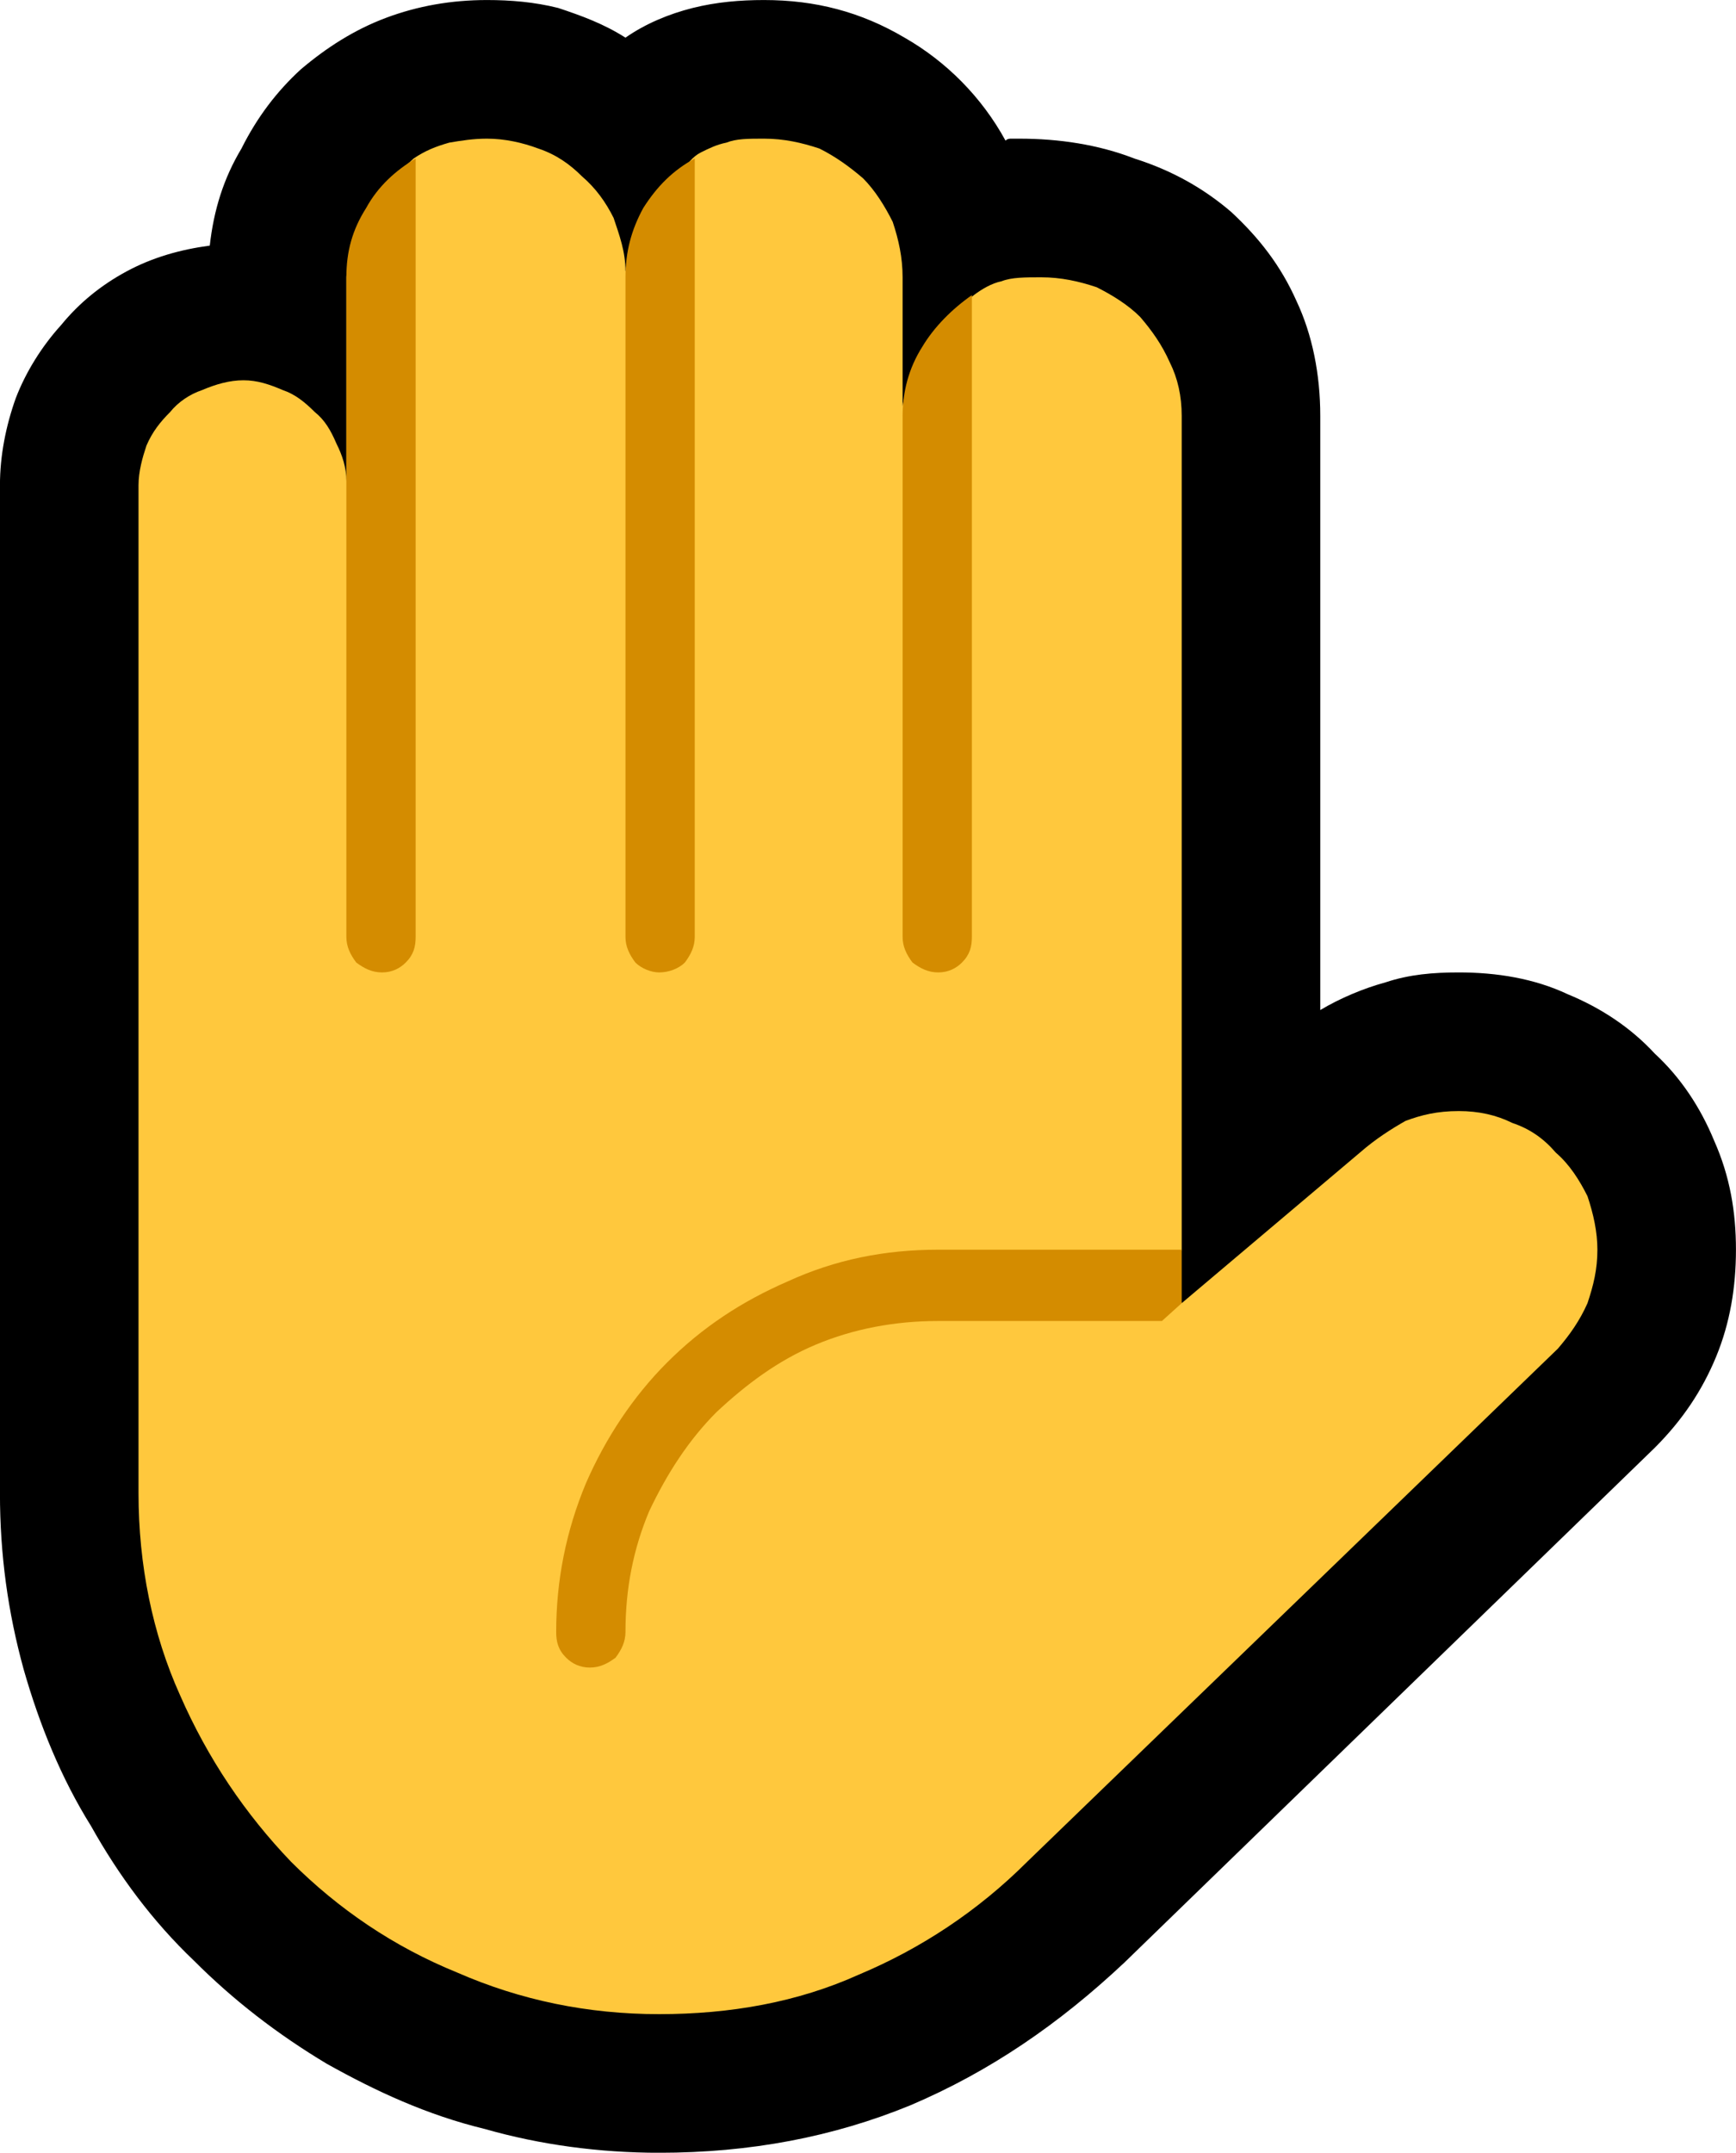 <?xml version="1.0" encoding="UTF-8" standalone="no"?>
<svg
   width="13.155"
   height="16.305"
   viewBox="0 0 13.155 16.305"
   version="1.1"
   xml:space="preserve"
   style="clip-rule:evenodd;fill-rule:evenodd;stroke-linejoin:round;stroke-miterlimit:2"
   id="svg20568"
   sodipodi:docname="emojis.svg"
   xmlns:inkscape="http://www.inkscape.org/namespaces/inkscape"
   xmlns:sodipodi="http://sodipodi.sourceforge.net/DTD/sodipodi-0.dtd"
   xmlns="http://www.w3.org/2000/svg"
   xmlns:svg="http://www.w3.org/2000/svg"><defs
     id="defs20572" /><sodipodi:namedview
     id="namedview20570"
     pagecolor="#505050"
     bordercolor="#eeeeee"
     borderopacity="1"
     inkscape:pageshadow="0"
     inkscape:pageopacity="0"
     inkscape:pagecheckerboard="0" /><g
     transform="matrix(0.24,0,0,0.24,-192.269,-128.229)"
     id="g20566"><g
       transform="matrix(62.5,0,0,62.5,793.307,589.101)"
       id="g1460"><path
         d="M 0.458,0.21 C 0.428,0.21 0.398,0.206 0.37,0.198 0.341,0.191 0.315,0.179 0.29,0.165 0.265,0.15 0.243,0.133 0.223,0.113 0.202,0.093 0.185,0.07 0.171,0.045 0.156,0.021 0.145,-0.006 0.137,-0.034 0.129,-0.063 0.125,-0.092 0.125,-0.123 v -0.509 c 0,-0.015 0.003,-0.03 0.008,-0.044 0.005,-0.013 0.013,-0.026 0.023,-0.037 0.009,-0.011 0.02,-0.02 0.033,-0.027 0.013,-0.007 0.027,-0.011 0.042,-0.013 0.002,-0.018 0.007,-0.034 0.016,-0.049 0.008,-0.016 0.018,-0.029 0.03,-0.04 0.013,-0.011 0.027,-0.02 0.043,-0.026 0.016,-0.006 0.033,-0.009 0.051,-0.009 0.012,0 0.024,0.001 0.036,0.004 0.012,0.004 0.023,0.008 0.034,0.015 0.01,-0.007 0.022,-0.012 0.034,-0.015 0.012,-0.003 0.024,-0.004 0.036,-0.004 0.026,0 0.049,0.006 0.071,0.019 0.021,0.012 0.039,0.03 0.051,0.052 0.001,-0.001 0.002,-0.001 0.003,-0.001 H 0.64 c 0.02,0 0.04,0.003 0.058,0.01 0.019,0.006 0.035,0.015 0.049,0.027 0.014,0.013 0.025,0.027 0.033,0.045 0.008,0.017 0.012,0.037 0.012,0.058 v 0.3 c 0.01,-0.006 0.022,-0.011 0.033,-0.014 0.012,-0.004 0.024,-0.005 0.037,-0.005 0.019,0 0.038,0.003 0.055,0.011 0.017,0.007 0.032,0.017 0.044,0.03 0.013,0.012 0.023,0.027 0.03,0.044 0.008,0.018 0.011,0.036 0.011,0.055 0,0.019 -0.003,0.037 -0.01,0.054 -0.007,0.017 -0.017,0.032 -0.031,0.046 L 0.693,0.114 C 0.66,0.145 0.625,0.169 0.585,0.186 0.546,0.202 0.504,0.21 0.458,0.21 Z"
         style="fill-rule:nonzero"
         id="path1454" /><path
         d="m 0.862,-0.316 c 0.01,0 0.019,0.002 0.027,0.006 0.009,0.003 0.016,0.008 0.022,0.015 0.007,0.006 0.012,0.014 0.016,0.022 0.003,0.009 0.005,0.018 0.005,0.027 0,0.01 -0.002,0.018 -0.005,0.027 -0.004,0.009 -0.009,0.016 -0.015,0.023 L 0.644,0.063 C 0.619,0.088 0.59,0.107 0.559,0.12 0.528,0.134 0.494,0.14 0.458,0.14 0.422,0.14 0.388,0.133 0.356,0.119 0.324,0.106 0.296,0.087 0.272,0.063 0.249,0.039 0.23,0.011 0.216,-0.021 0.202,-0.052 0.195,-0.087 0.195,-0.123 v -0.509 c 0,-0.007 0.002,-0.014 0.004,-0.02 0.003,-0.007 0.007,-0.012 0.012,-0.017 0.004,-0.005 0.01,-0.009 0.016,-0.011 0.007,-0.003 0.014,-0.005 0.021,-0.005 0.007,0 0.013,0.002 0.02,0.005 0.006,0.002 0.011,0.006 0.016,0.011 0.005,0.004 0.008,0.009 0.011,0.016 0.003,0.006 0.005,0.012 0.005,0.019 v -0.103 c 0,-0.004 0.002,-0.009 0.004,-0.015 0.002,-0.006 0.005,-0.012 0.009,-0.018 0.003,-0.006 0.007,-0.011 0.011,-0.017 0.004,-0.005 0.008,-0.008 0.01,-0.01 0.006,-0.004 0.011,-0.006 0.018,-0.008 0.006,-0.001 0.012,-0.002 0.019,-0.002 0.009,0 0.018,0.002 0.026,0.005 0.009,0.003 0.016,0.008 0.022,0.014 0.007,0.006 0.012,0.013 0.016,0.021 0.003,0.009 0.006,0.017 0.006,0.027 C 0.442,-0.746 0.443,-0.751 0.445,-0.755 0.447,-0.76 0.45,-0.764 0.453,-0.769 L 0.469,-0.79 c 0.003,-0.004 0.006,-0.008 0.01,-0.01 0.004,-0.002 0.008,-0.004 0.013,-0.005 0.005,-0.002 0.011,-0.002 0.019,-0.002 0.01,0 0.019,0.002 0.028,0.005 0.008,0.004 0.015,0.009 0.022,0.015 0.006,0.006 0.011,0.014 0.015,0.022 0.003,0.009 0.005,0.018 0.005,0.028 v 0.065 c 0.001,-0.005 0.002,-0.01 0.005,-0.014 l 0.009,-0.015 c 0.004,-0.006 0.008,-0.011 0.011,-0.016 0.004,-0.004 0.007,-0.008 0.011,-0.011 0.004,-0.003 0.009,-0.006 0.014,-0.007 0.005,-0.002 0.012,-0.002 0.02,-0.002 0.01,0 0.019,0.002 0.028,0.005 0.008,0.004 0.016,0.009 0.022,0.015 0.006,0.007 0.011,0.014 0.015,0.023 0.004,0.008 0.006,0.017 0.006,0.027 v 0.421 l -0.005,0.013 0.005,0.014 0.09,-0.076 C 0.82,-0.302 0.828,-0.307 0.835,-0.311 0.843,-0.314 0.851,-0.316 0.862,-0.316 Z"
         style="fill:#ffc83d;fill-rule:nonzero"
         id="path1456" /><path
         d="M 0.722,-0.219 0.712,-0.21 H 0.599 c -0.022,0 -0.043,0.004 -0.062,0.012 -0.019,0.008 -0.035,0.02 -0.05,0.034 -0.014,0.014 -0.025,0.031 -0.034,0.05 -0.008,0.019 -0.012,0.039 -0.012,0.061 0,0.005 -0.002,0.009 -0.005,0.013 -0.004,0.003 -0.008,0.005 -0.013,0.005 -0.005,0 -0.009,-0.002 -0.012,-0.005 -0.004,-0.004 -0.005,-0.008 -0.005,-0.013 0,-0.026 0.005,-0.051 0.015,-0.075 0.01,-0.023 0.024,-0.044 0.041,-0.061 C 0.48,-0.207 0.5,-0.22 0.523,-0.23 0.547,-0.241 0.572,-0.246 0.599,-0.246 H 0.722 Z M 0.458,-0.386 C 0.454,-0.386 0.449,-0.388 0.446,-0.391 0.443,-0.395 0.441,-0.399 0.441,-0.404 v -0.333 c 0,-0.013 0.003,-0.024 0.009,-0.035 0.007,-0.011 0.015,-0.019 0.026,-0.025 v 0.393 c 0,0.005 -0.002,0.009 -0.005,0.013 -0.003,0.003 -0.008,0.005 -0.013,0.005 z M 0.3,-0.737 c 0,-0.013 0.003,-0.024 0.01,-0.035 0.006,-0.011 0.015,-0.019 0.025,-0.025 v 0.393 c 0,0.005 -0.001,0.009 -0.005,0.013 -0.003,0.003 -0.007,0.005 -0.012,0.005 -0.005,0 -0.009,-0.002 -0.013,-0.005 C 0.302,-0.395 0.3,-0.399 0.3,-0.404 Z m 0.299,0.351 C 0.594,-0.386 0.59,-0.388 0.586,-0.391 0.583,-0.395 0.581,-0.399 0.581,-0.404 v -0.263 c 0,-0.012 0.003,-0.024 0.01,-0.035 0.006,-0.01 0.015,-0.019 0.025,-0.026 v 0.324 c 0,0.005 -0.001,0.009 -0.005,0.013 -0.003,0.003 -0.007,0.005 -0.012,0.005 z"
         style="fill:#d48c00;fill-rule:nonzero"
         id="path1458" /></g></g></svg>
